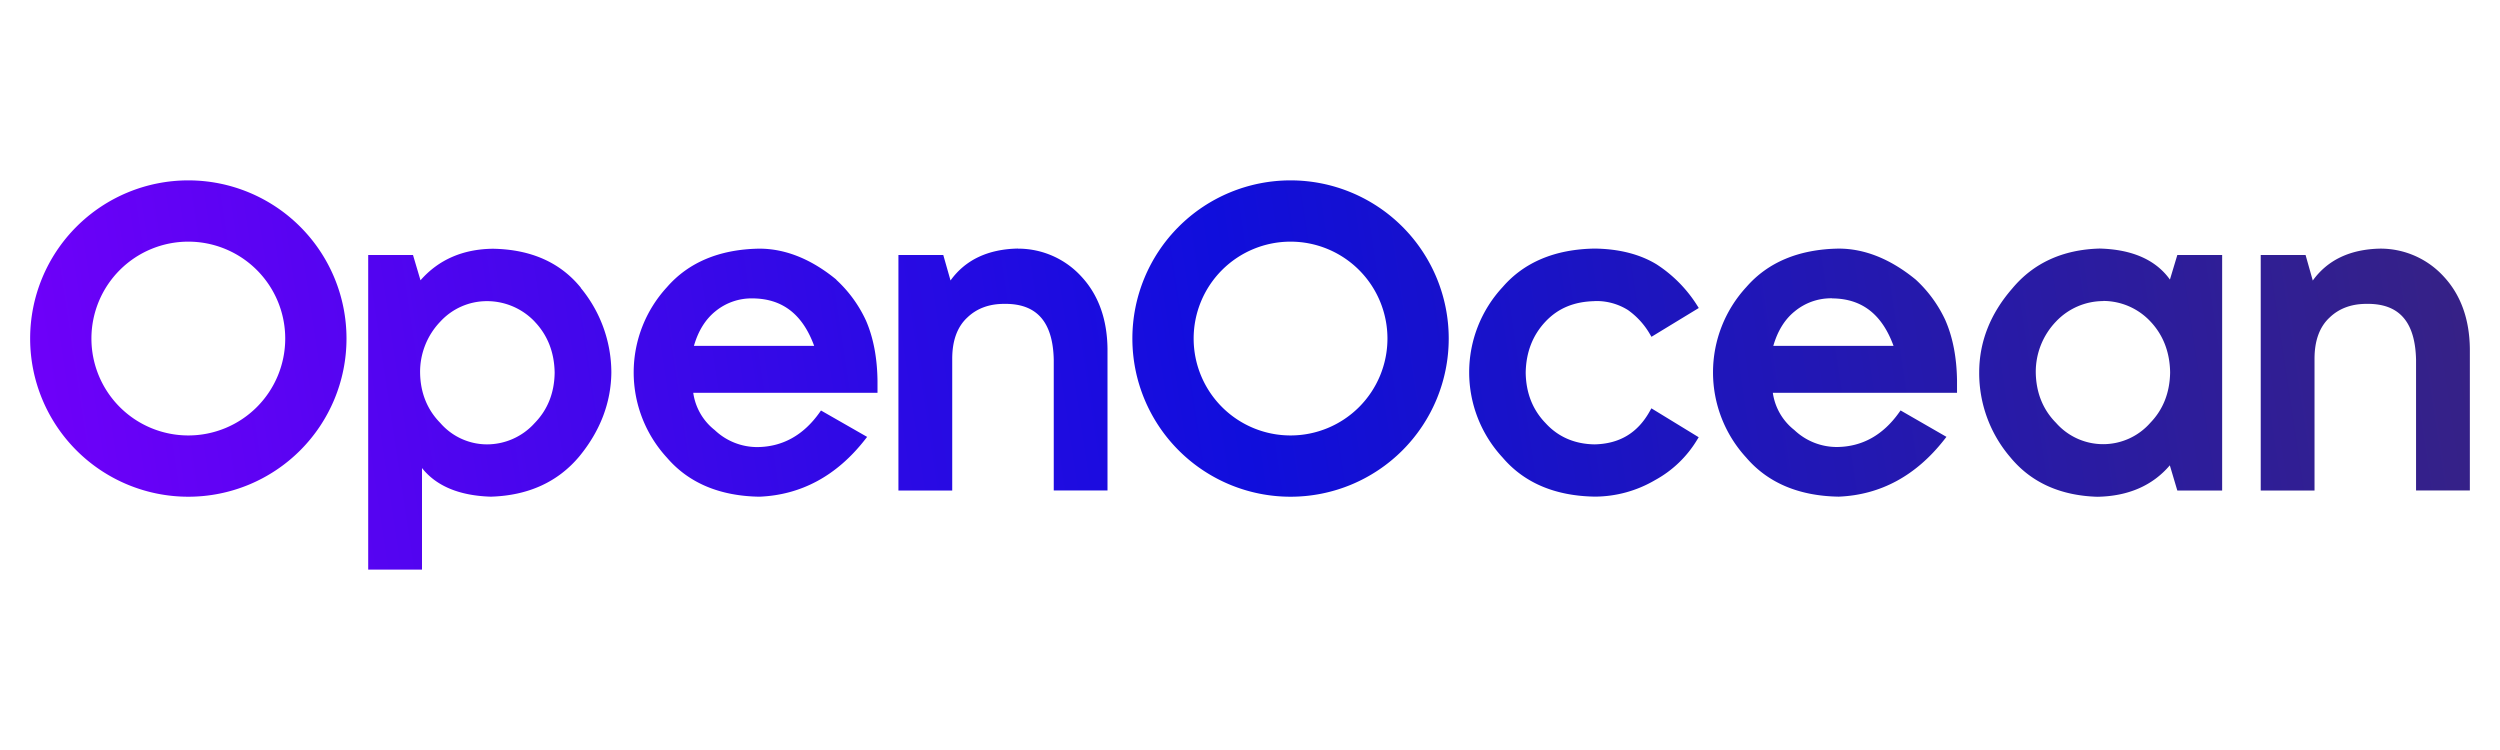 <svg id="Layer_1" data-name="Layer 1" xmlns="http://www.w3.org/2000/svg" xmlns:xlink="http://www.w3.org/1999/xlink" viewBox="0 0 1000 300"><defs><style>.cls-1{fill:url(#New_Gradient_Swatch_1);}</style><linearGradient id="New_Gradient_Swatch_1" x1="-18.16" y1="216.63" x2="1001.44" y2="63.03" gradientUnits="userSpaceOnUse"><stop offset="0" stop-color="#6e00f9"/><stop offset="0.04" stop-color="#6e00f9"/><stop offset="0.5" stop-color="#100edc"/><stop offset="0.99" stop-color="#372284"/><stop offset="1" stop-color="#372284"/></linearGradient></defs><title>Artboard 17</title><path class="cls-1" d="M477.46,135.42a38.76,38.76,0,1,0,38.76-38.76,38.76,38.76,0,0,0-38.76,38.76m38.76-63.27a63.27,63.27,0,1,1-63.27,63.27,63.27,63.27,0,0,1,63.27-63.27M75.33,96.66a38.76,38.76,0,1,1-38.76,38.76A38.76,38.76,0,0,1,75.33,96.66M12.06,135.42A63.27,63.27,0,1,0,75.33,72.15a63.27,63.27,0,0,0-63.27,63.27m395.15-36c-12,.23-21.08,4.53-27,12.77L377.31,102H359.37v94.22h21.52V143.5c0-7.21,2-12.78,6.09-16.54,3.76-3.59,8.68-5.41,14.64-5.41,13-.21,19.53,7.07,19.88,22.32v52.32H443V139.57c-.12-11.87-3.62-21.58-10.39-28.89A34.23,34.23,0,0,0,407.2,99.46m325.65,19.86a22.79,22.79,0,0,0-14.95,5.21c-4,3.21-6.86,7.86-8.58,13.83h48.1c-4.63-12.69-12.68-18.92-24.57-19m45.36,8.89c2.94,6.76,4.48,14.83,4.6,24v4.86H709.13A23,23,0,0,0,717.72,172a24.67,24.67,0,0,0,17.15,6.8c10-.12,18.3-4.74,24.71-13.72l.65-.91,18.35,10.57-.88,1.12c-11.31,14.44-25.5,22.11-42.19,22.8-15.9-.25-28.33-5.5-37-15.61a50.36,50.36,0,0,1,0-68.2c8.68-10,21.11-15.15,36.95-15.41,10.42,0,20.79,4.17,30.84,12.41a51.38,51.38,0,0,1,11.9,16.35m199.34-17.53a34.23,34.23,0,0,0-25.43-11.22c-12,.23-21.08,4.53-27,12.77L922.23,102H904.29v94.22h21.52V143.5c0-7.21,2-12.78,6.09-16.54,3.76-3.59,8.68-5.41,14.64-5.41,13.06-.23,19.53,7.07,19.88,22.32v52.32h21.52V139.57c-.12-11.87-3.62-21.58-10.39-28.89m-136.21,9.75a26.06,26.06,0,0,0-18.93,8.18A29,29,0,0,0,814.31,149c.12,8,2.84,14.83,8.09,20.13a25.1,25.1,0,0,0,37.72,0c5.16-5.33,7.81-12.11,7.93-20.17-.12-8.09-2.78-15-7.92-20.41a25.88,25.88,0,0,0-18.78-8.17M870.93,102h17.93v94.22H870.93l-3-10.09c-6.91,8.12-16.64,12.35-28.95,12.58-14.88-.44-26.59-5.76-34.86-15.82A51.69,51.69,0,0,1,791.68,149c0-12.23,4.44-23.52,13.21-33.58,8.49-10.22,20.28-15.61,35-16,13,.35,22.43,4.52,28.08,12.41ZM637.87,120.43A23.67,23.67,0,0,1,651.16,124a30.56,30.56,0,0,1,8.8,9.65l.63,1.07,18.92-11.52-.67-1.06a53.57,53.57,0,0,0-16.27-16.44c-6.61-4-14.9-6.14-24.68-6.27-15.83.25-28.23,5.44-36.83,15.4a50.12,50.12,0,0,0,0,68.2c8.62,10.11,21,15.37,36.9,15.62A47.84,47.84,0,0,0,662,192.06a44.49,44.49,0,0,0,16.86-16.16l.62-1-18.92-11.57-.63,1.12c-4.84,8.71-12.07,13.06-22.06,13.3-8-.11-14.65-3-19.68-8.54-5.14-5.31-7.8-12.09-7.91-20.13.12-8.13,2.78-15,7.92-20.45s11.62-8,19.66-8.17m-424,8.17a26.3,26.3,0,0,0-19.15-8.17,25.28,25.28,0,0,0-18.57,8.17,29,29,0,0,0-8.1,20.45c.11,8,2.84,14.8,8.09,20.12a24.78,24.78,0,0,0,18.63,8.55,25.68,25.68,0,0,0,19.1-8.52c5.21-5.33,7.9-12.11,8-20.16-.12-8.11-2.81-15-8-20.42m18.43-13.5A53.31,53.31,0,0,1,244.54,149c-.12,12-4.41,23.3-12.75,33.48-8.58,10.31-20.51,15.75-35.47,16.19-12.57-.39-21.79-4.24-27.52-11.45v40.62H147.28V102H165.2l3,10.12c7.22-8.26,17-12.5,29-12.62,15.19.25,27,5.52,35.17,15.64m53.73,9.43a22.79,22.79,0,0,1,15-5.21c11.89.11,19.94,6.35,24.57,19h-48.1c1.72-6,4.6-10.61,8.58-13.83m48.41-12.66c-10-8.23-20.41-12.41-30.84-12.41-15.83.25-28.27,5.44-36.94,15.41a50.35,50.35,0,0,0,0,68.2c8.68,10.11,21.11,15.36,37,15.61,16.69-.69,30.89-8.36,42.19-22.8l.88-1.12L328.4,164.2l-.65.91c-6.41,9-14.74,13.6-24.71,13.72a24.68,24.68,0,0,1-17.15-6.8,23,23,0,0,1-8.59-14.92H351v-4.86c-.12-9.19-1.67-17.26-4.6-24a51.39,51.39,0,0,0-11.9-16.35"/></svg>